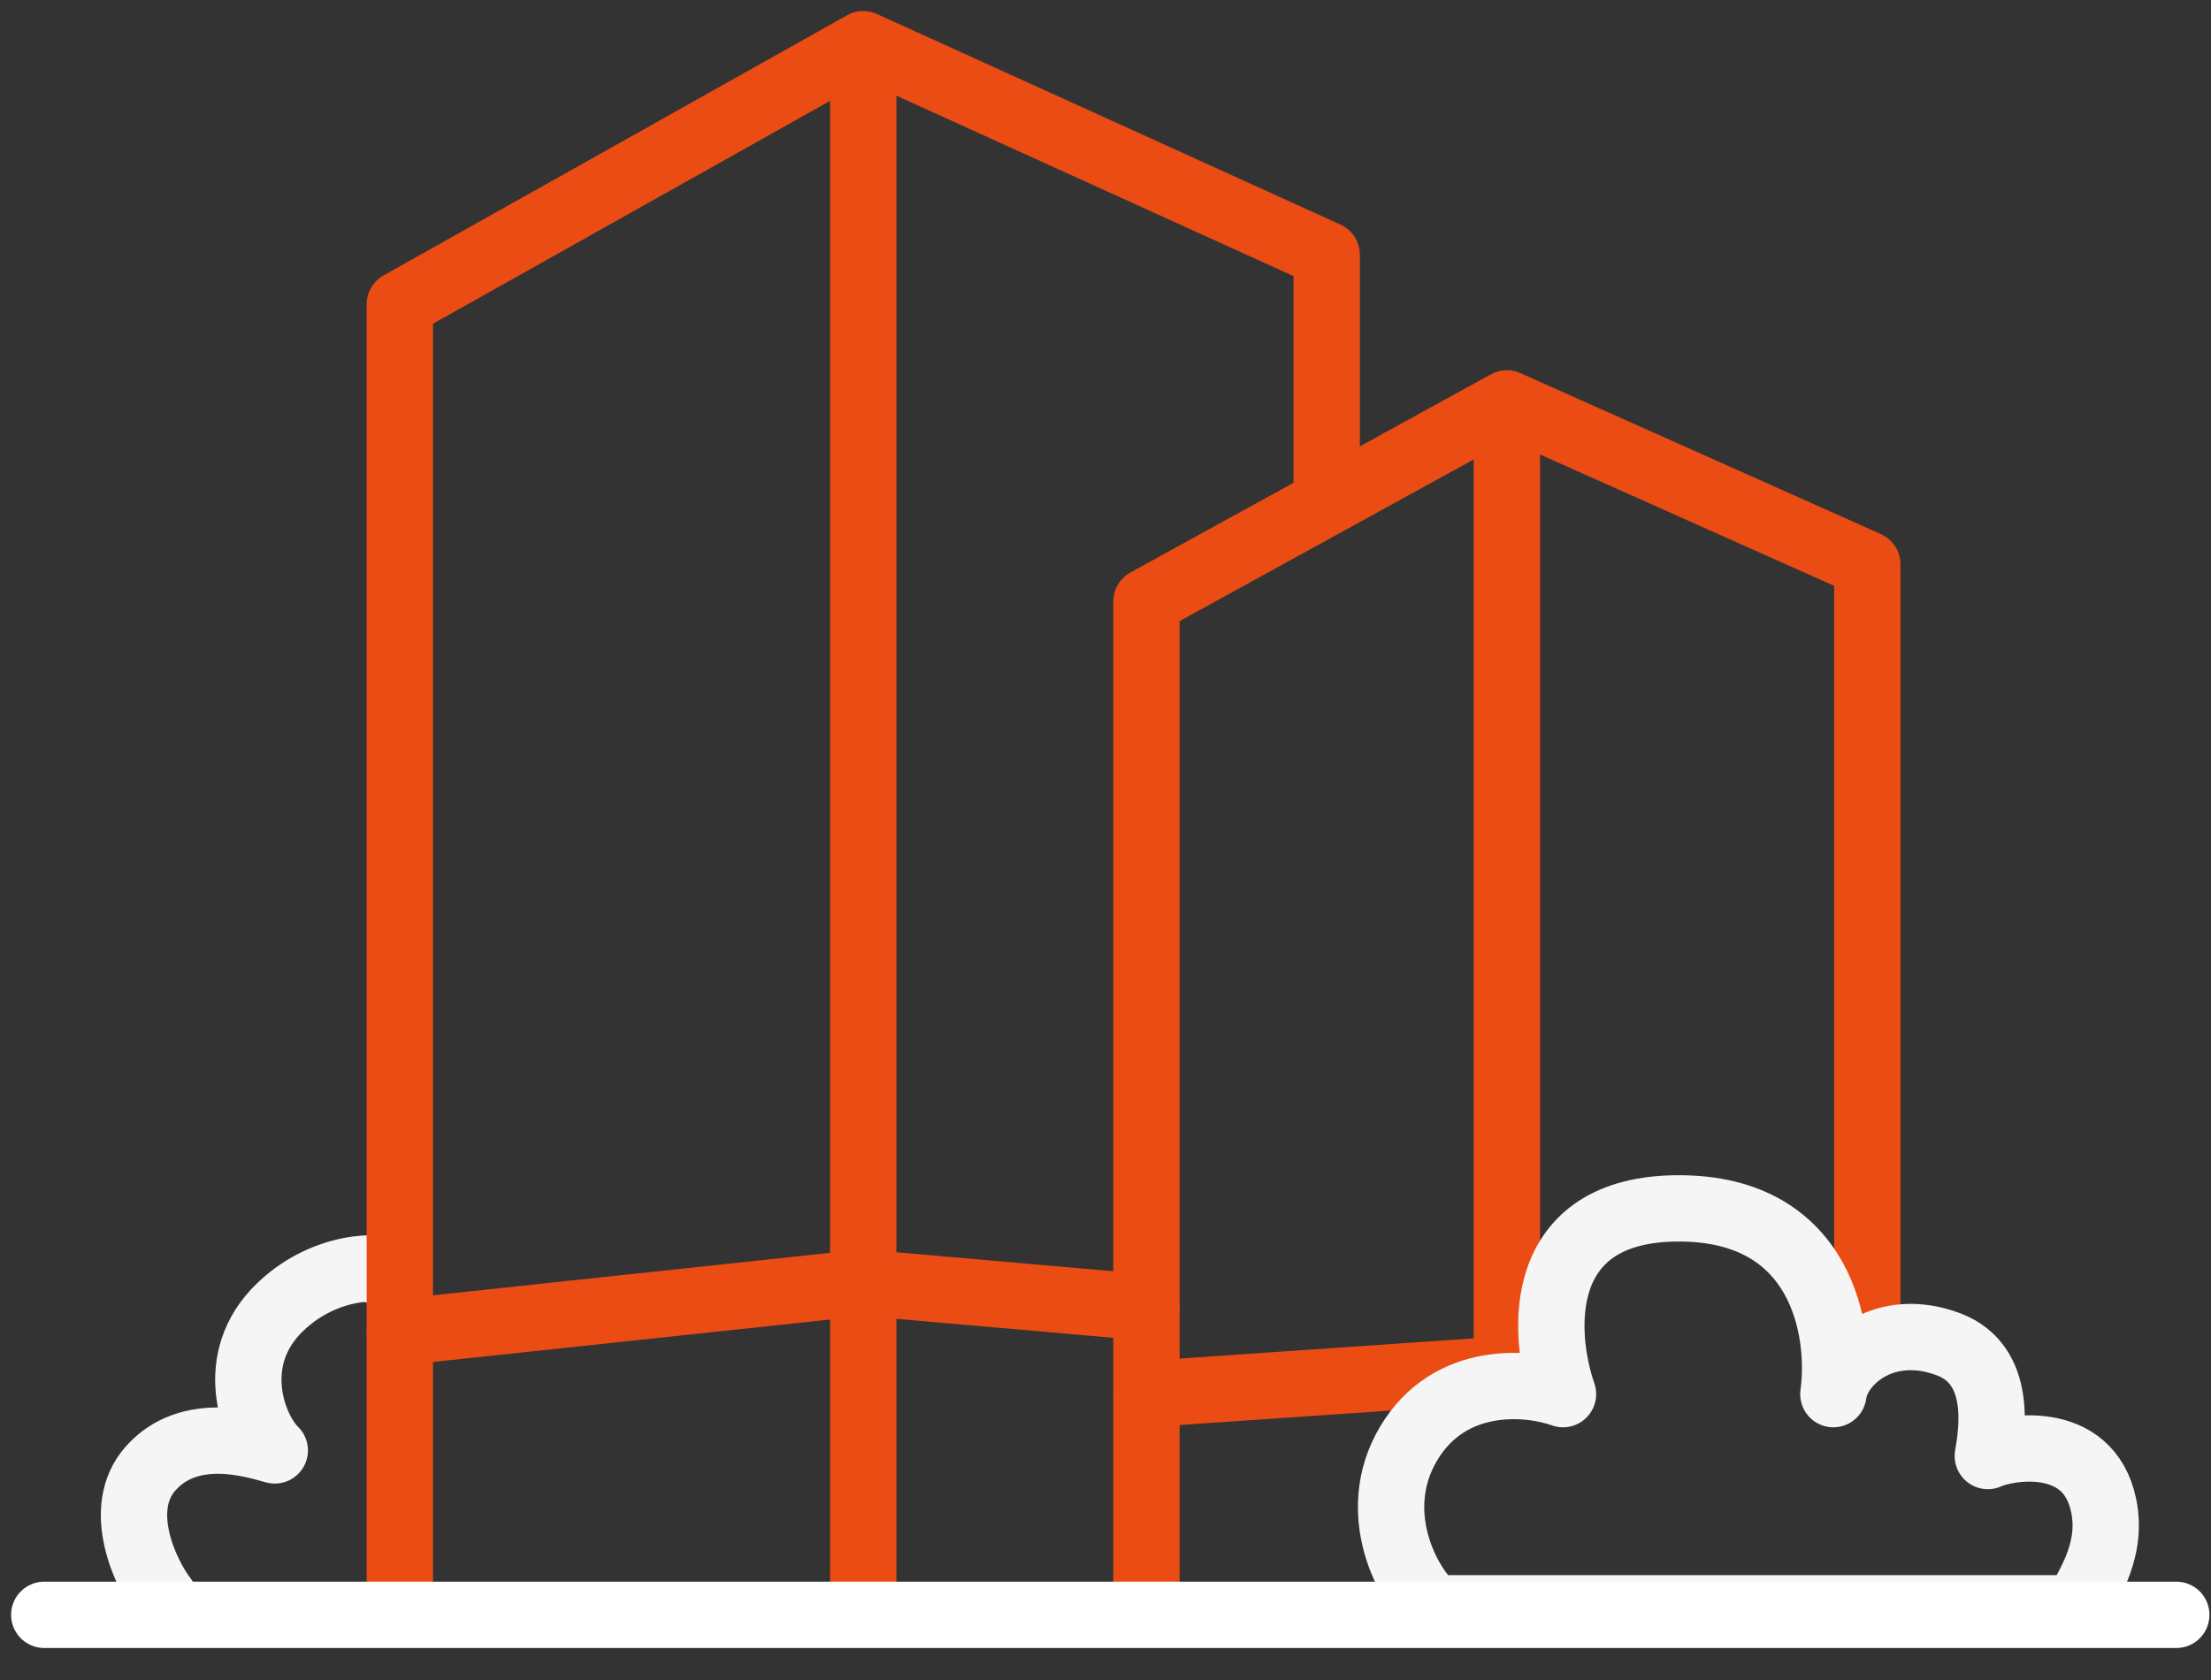 <svg width="50" height="38" viewBox="0 0 50 38" fill="none" xmlns="http://www.w3.org/2000/svg">
<rect x="0" y="0" width="50" height="38" fill="#333333" stroke="none"/>
<path d="M8.46 28.733C9.042 28.733 7.536 28.402 6.327 29.573C5.117 30.744 5.71 32.319 6.214 32.807C5.71 32.668 4.289 32.221 3.406 33.215C2.594 34.127 3.288 35.606 3.72 36.164" stroke="#F5F5F5" stroke-width="1.5" stroke-linecap="round" stroke-linejoin="round"/>
<path d="M9.042 36.295V6.883L19.522 1M19.522 1L30.002 5.762V11.364M19.522 1V36.295M25.926 36.295V13.605L34.077 9.124M34.077 9.124L42.228 12.765V29.853M34.077 9.124V30.973" stroke="#EA4C14" stroke-width="1.5" stroke-linecap="round" stroke-linejoin="round"/>
<path d="M9.042 30.133L19.522 29.012L25.926 29.573M25.926 31.533L34.077 30.973" stroke="#EA4C14" stroke-width="1.5" stroke-linecap="round" stroke-linejoin="round"/>
<path d="M32.435 36.378C31.853 35.911 30.922 34.223 31.853 32.654C32.785 31.086 34.57 31.254 35.346 31.534C34.861 30.133 34.706 27.332 37.966 27.332C41.227 27.332 41.654 30.133 41.46 31.534C41.557 30.787 42.624 29.853 44.08 30.413C45.288 30.879 45.05 32.374 44.953 32.934C45.341 32.748 47.224 32.374 47.573 34.055C47.806 35.175 47.088 36.005 46.991 36.378H32.435Z" stroke="#F5F5F5" stroke-width="1.5" stroke-linecap="round" stroke-linejoin="round"/>
<path d="M1.001 36.526H49.215" stroke="white" stroke-width="1.5" stroke-linecap="round"/>
</svg>

